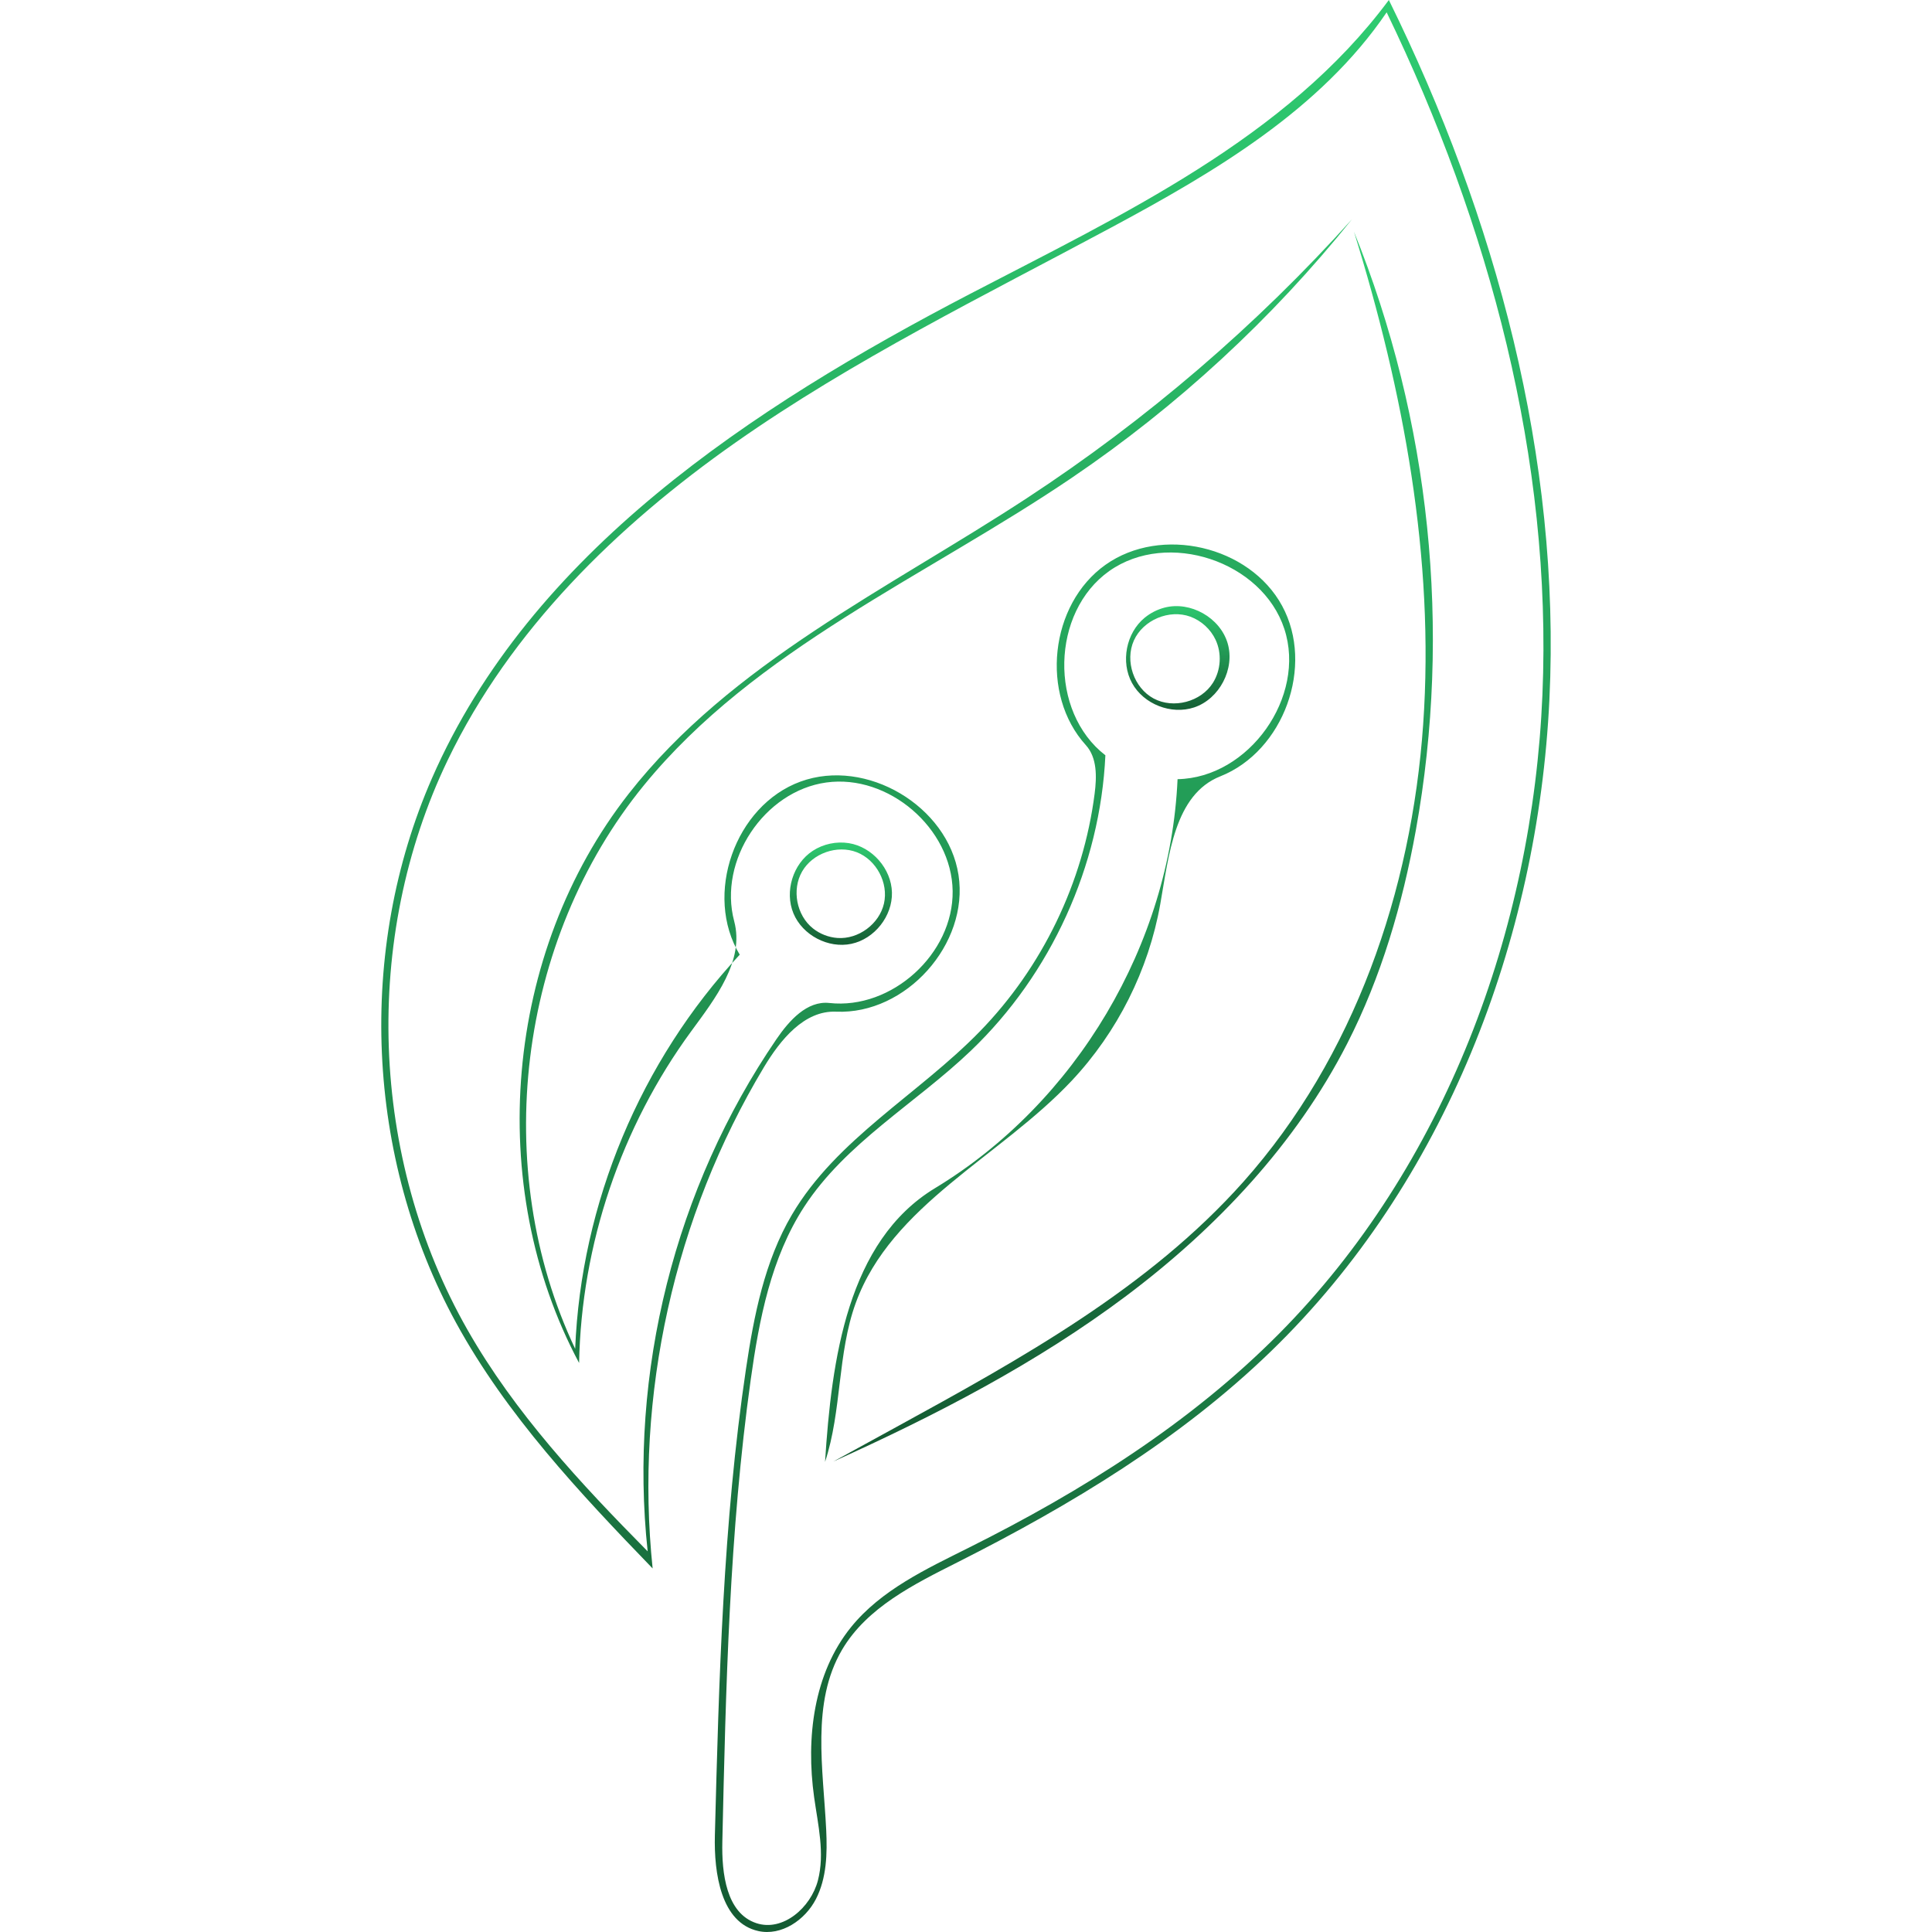 <svg xmlns="http://www.w3.org/2000/svg" version="1.1" id="Contours" x="0px" y="0px" width="599.495px" height="599.495px" viewBox="-0 -0 599.495 990.393" enable-background="new 0 0 599.495 599.495" xml:space="preserve" stroke="black" fill="none" stroke-linecap="round" stroke-linejoin="round"><defs><linearGradient id="grad1" x1="0%" y1="0%" x2="0%" y2="100%"><stop offset="0%" style="stop-color:#2ecc71;stop-opacity:1" /><stop offset="100%" style="stop-color:#145a32;stop-opacity:1" /></linearGradient></defs><path class="selected" fill="url(#grad1)" opacity="1" stroke="none" d=" M231.668 749.252 C242.424 743.361 253.179 737.47 263.934 731.579 C327.995 696.489 393.4 660.348 441.969 605.793 C498.827 541.927 528.151 456.637 534.104 371.337 C540.058 286.036 523.962 200.44 498.626 118.772 C537.747 215.371 548.88 323.118 530.335 425.675 C523.501 463.468 512.644 500.76 495.164 534.958 C468.891 586.36 428.24 629.478 382.092 664.16 C335.945 698.842 284.283 725.501 231.668 749.252 z" /><path class="selected" fill="url(#grad1)" opacity="1" stroke="none" d=" M136.56 795.259 C126.749 703.651 150.589 608.814 202.553 532.735 C209.068 523.195 218.232 512.897 229.715 514.161 C261.69 517.68 293.346 488.921 292.901 456.756 C292.457 424.592 260.018 396.718 228.153 401.12 C196.288 405.521 172.621 441.145 180.913 472.226 C186.32 492.496 171.232 511.807 158.832 528.729 C122.925 577.728 102.577 637.955 101.409 698.692 C52.752 607.59 63.158 488.202 126.841 406.891 C179.357 339.837 259.62 302.091 330.867 255.423 C392.299 215.185 448.503 166.974 497.624 112.382 C456.667 163.452 408.011 208.336 353.81 245.047 C278.932 295.765 191.757 332.553 134.579 402.622 C69.893 481.889 55.634 598.97 99.402 691.446 C102.378 616.96 132.887 543.884 183.759 489.395 C165.162 458.759 181.269 412.919 214.942 400.649 C248.615 388.38 290.436 413.113 295.907 448.532 C301.378 483.95 268.968 520.149 233.162 518.612 C216.793 517.909 204.575 533.055 196.142 547.104 C150.201 623.637 129.866 715.247 139.11 804.03 C101.613 765.214 64.178 725.35 38.293 677.993 C-7.965 593.362 -12.63 487.218 26.025 398.855 C76.571 283.31 189.843 209.026 301.681 150.735 C379.99 109.921 463.896 70.918 516.514 0 C571.297 111.212 604.757 234.8 598.816 358.629 C592.874 482.459 545.188 606.333 456.176 692.623 C409.659 737.718 353.424 771.574 295.587 800.768 C273.091 812.123 248.964 824.006 236.197 845.733 C220.289 872.805 226.562 906.686 228.081 938.049 C228.666 950.134 228.345 962.771 222.805 973.528 C217.266 984.285 205.128 992.508 193.311 989.909 C174.184 985.702 170.504 960.385 171.016 940.807 C173.102 860.914 175.209 780.785 186.964 701.734 C191.035 674.356 196.488 646.518 210.528 622.664 C233.371 583.853 275.384 561.017 306.814 528.764 C338.863 495.877 359.859 452.399 365.687 406.849 C366.793 398.206 367.024 388.413 361.17 381.96 C337.648 356.028 342.683 309.799 371.237 289.539 C399.79 269.28 445.087 279.795 461.795 310.563 C478.503 341.33 462.657 385.048 430.116 397.965 C406.533 407.327 403.757 438.583 399.319 463.565 C393.334 497.258 377.347 529.11 353.907 554.043 C317.215 593.071 261.523 617.628 243.217 667.971 C233.752 694.003 236.178 723.089 227.492 749.39 C230.84 696.962 238.927 636.294 283.865 609.083 C356.24 565.258 404.456 483.953 408.197 399.427 C444.791 398.748 474.334 357.168 462.933 322.389 C451.533 287.609 403.109 271.587 373.214 292.703 C343.319 313.819 342.232 364.814 371.199 387.185 C368.554 443.924 343.352 499.301 302.307 538.565 C273.99 565.654 238.186 585.763 216.808 618.607 C199.798 644.74 193.71 676.349 189.393 707.23 C178.433 785.64 176.627 865.005 174.838 944.157 C174.472 960.348 176.874 980.738 192.241 985.85 C205.872 990.386 220.192 977.892 223.826 963.993 C227.46 950.094 223.878 935.491 221.889 921.264 C217.656 890.974 221.574 857.889 240.814 834.114 C256.224 815.074 279.322 804.312 301.234 793.366 C359.078 764.469 414.665 729.628 460.199 683.718 C545.289 597.925 590.126 476.892 595.237 356.166 C600.348 235.44 567.925 115.137 515.387 6.322 C481.438 56.274 427.248 88.162 374.033 116.726 C308.831 151.725 242.053 184.403 181.492 226.929 C120.93 269.456 66.132 322.963 34.058 389.653 C-9.862 480.972 -5.929 593.744 44.245 681.782 C68.461 724.272 102.184 760.473 136.56 795.259 z" /><path class="selected" fill="url(#grad1)" opacity="1" stroke="none" d=" M416.691 362.642 C404.963 366.542 390.835 361.008 384.876 350.18 C378.918 339.353 381.803 324.456 391.374 316.636 C394.342 314.211 397.839 312.436 401.549 311.471 C414.79 308.029 429.984 316.615 433.866 329.734 C437.748 342.854 429.673 358.325 416.691 362.642 M426.328 350.04 C430.435 343.52 430.958 334.889 427.668 327.921 C425.119 322.523 420.387 318.194 414.784 316.133 C403.965 312.155 390.539 317.801 385.814 328.316 C381.09 338.831 385.784 352.619 395.943 358.066 C406.103 363.514 420.184 359.794 426.328 350.04 z" /><path class="selected" fill="url(#grad1)" opacity="1" stroke="none" d=" M239.681 432.219 C251.663 434.134 261.471 445.338 261.783 457.469 C262.095 469.6 252.877 481.294 241.009 483.823 C229.14 486.352 215.956 479.431 211.296 468.227 C206.635 457.023 211.023 442.794 221.184 436.16 C226.584 432.635 233.313 431.201 239.681 432.219 M221.306 475.936 C224.867 478.767 229.293 480.495 233.831 480.825 C244.594 481.608 255.324 473.654 257.705 463.128 C260.085 452.603 253.821 440.806 243.768 436.881 C233.716 432.957 221.116 437.391 215.736 446.745 C210.356 456.099 212.859 469.22 221.306 475.936 z" /></svg>